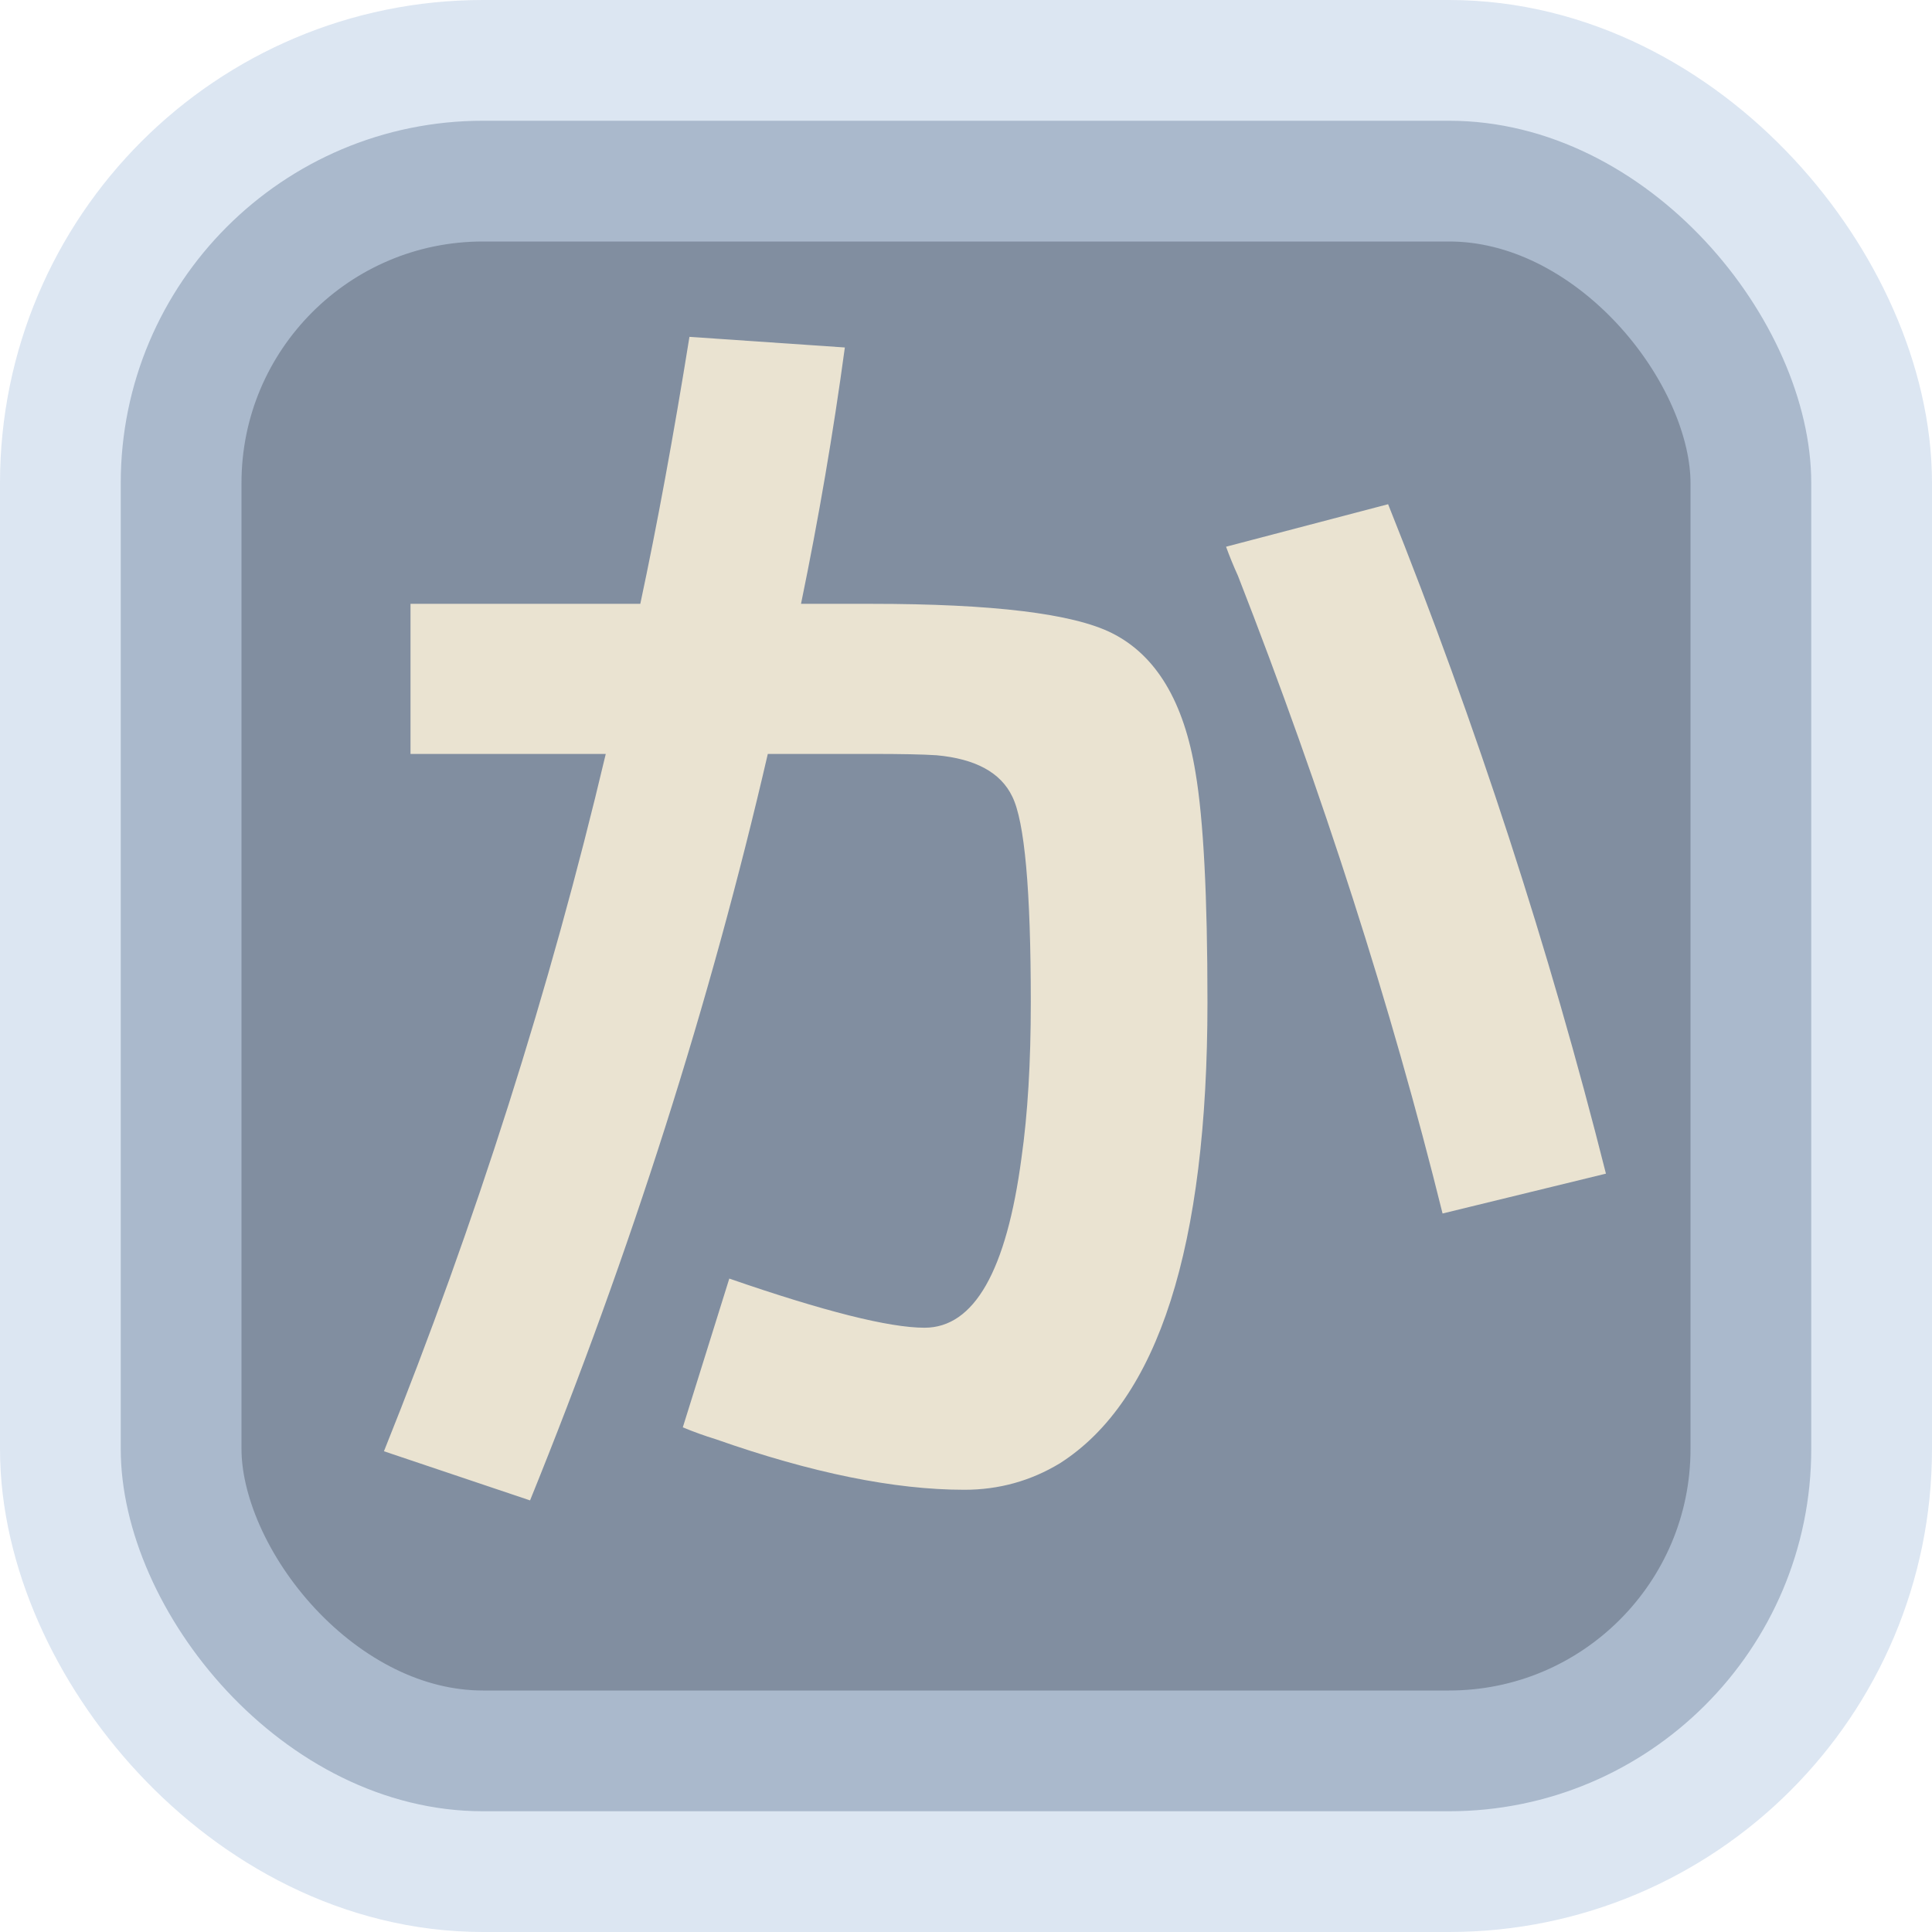 <?xml version="1.0" encoding="UTF-8" standalone="no"?>
<!-- Created with Inkscape (http://www.inkscape.org/) -->
<svg
   xmlns:dc="http://purl.org/dc/elements/1.1/"
   xmlns:cc="http://creativecommons.org/ns#"
   xmlns:rdf="http://www.w3.org/1999/02/22-rdf-syntax-ns#"
   xmlns:svg="http://www.w3.org/2000/svg"
   xmlns="http://www.w3.org/2000/svg"
   xmlns:sodipodi="http://sodipodi.sourceforge.net/DTD/sodipodi-0.dtd"
   xmlns:inkscape="http://www.inkscape.org/namespaces/inkscape"
   width="48"
   height="48"
   id="svg2"
   sodipodi:version="0.32"
   inkscape:version="0.46"
   version="1.0"
   sodipodi:docbase="/var/home/yamaken/devel/uim/recovered-fdo/trunk/pixmaps"
   sodipodi:docname="ja_kana_dark_background.svg"
   inkscape:output_extension="org.inkscape.output.svg.inkscape">
  <defs
     id="defs4">
    <inkscape:perspective
       sodipodi:type="inkscape:persp3d"
       inkscape:vp_x="0 : 24 : 1"
       inkscape:vp_y="0 : 1000 : 0"
       inkscape:vp_z="48 : 24 : 1"
       inkscape:persp3d-origin="24 : 16 : 1"
       id="perspective10" />
  </defs>
  <sodipodi:namedview
     id="base"
     pagecolor="#ffffff"
     bordercolor="#666666"
     borderopacity="1.0"
     inkscape:pageopacity="0.0"
     inkscape:pageshadow="2"
     inkscape:zoom="16.416667"
     inkscape:cx="3.2284264"
     inkscape:cy="24"
     inkscape:document-units="px"
     inkscape:current-layer="layer1"
     showgrid="true"
     inkscape:grid-points="false"
     inkscape:grid-bbox="false"
     inkscape:window-width="914"
     inkscape:window-height="959"
     inkscape:window-x="1024"
     inkscape:window-y="0">
    <inkscape:grid
       id="GridFromPre046Settings"
       type="xygrid"
       originx="0px"
       originy="0px"
       spacingx="1.5px"
       spacingy="1.5px"
       color="#0000ff"
       empcolor="#0000ff"
       opacity="0.2"
       empopacity="0.4"
       empspacing="2" />
  </sodipodi:namedview>
  <g
     inkscape:label="Layer 1"
     inkscape:groupmode="layer"
     id="layer1">
    <rect
       style="opacity:0.6;fill:#2d4461;fill-opacity:1;fill-rule:evenodd;stroke:#c5d5e9;stroke-width:6;stroke-linecap:round;stroke-linejoin:miter;stroke-miterlimit:4;stroke-dasharray:none;stroke-dashoffset:0;stroke-opacity:1"
       id="rect2989"
       width="42"
       height="42"
       x="3"
       y="3"
       ry="9"
       rx="9" />
    <g
       id="g6154"
       transform="matrix(3.3e-2,0,0,-3.3e-2,7.559,35.396)"
       style="fill:#eae3d1;fill-opacity:1">
      <path
         id="path6156"
         d="M 290,819 L 407,811 C 398.333,747 387.333,682.667 374,618 L 427,618 C 518.333,618 578.667,610.667 608,596 C 641.333,579.333 662.333,544.333 671,491 C 677,455.667 680,398 680,318 C 680,134 643,18.333 569,-29 C 547,-42.333 523,-49 497,-49 C 444.333,-49 382,-36.333 310,-11 C 301.333,-8.333 293,-5.333 285,-2 L 320,110 C 391.333,85.333 440.333,73 467,73 C 504.333,73 528.667,115.667 540,201 C 544.667,233.667 547,272.667 547,318 C 547,402.667 542.333,454.333 533,473 C 524.333,491 505.333,501.333 476,504 C 466,504.667 449.667,505 427,505 L 349,505 C 305.667,317.667 246,130.333 170,-57 L 60,-20 C 129.333,152.667 185,327.667 227,505 L 80,505 L 80,618 L 253,618 C 265.667,677.333 278,744.333 290,819 z M 816,693 C 882.667,526.333 937.333,358.333 980,189 L 857,159 C 818.333,315 767,475 703,639 C 699.667,646.333 696.667,653.667 694,661 L 816,693 z "
         style="fill:#eae3d1;fill-opacity:1" />
    </g>
  </g>
</svg>
